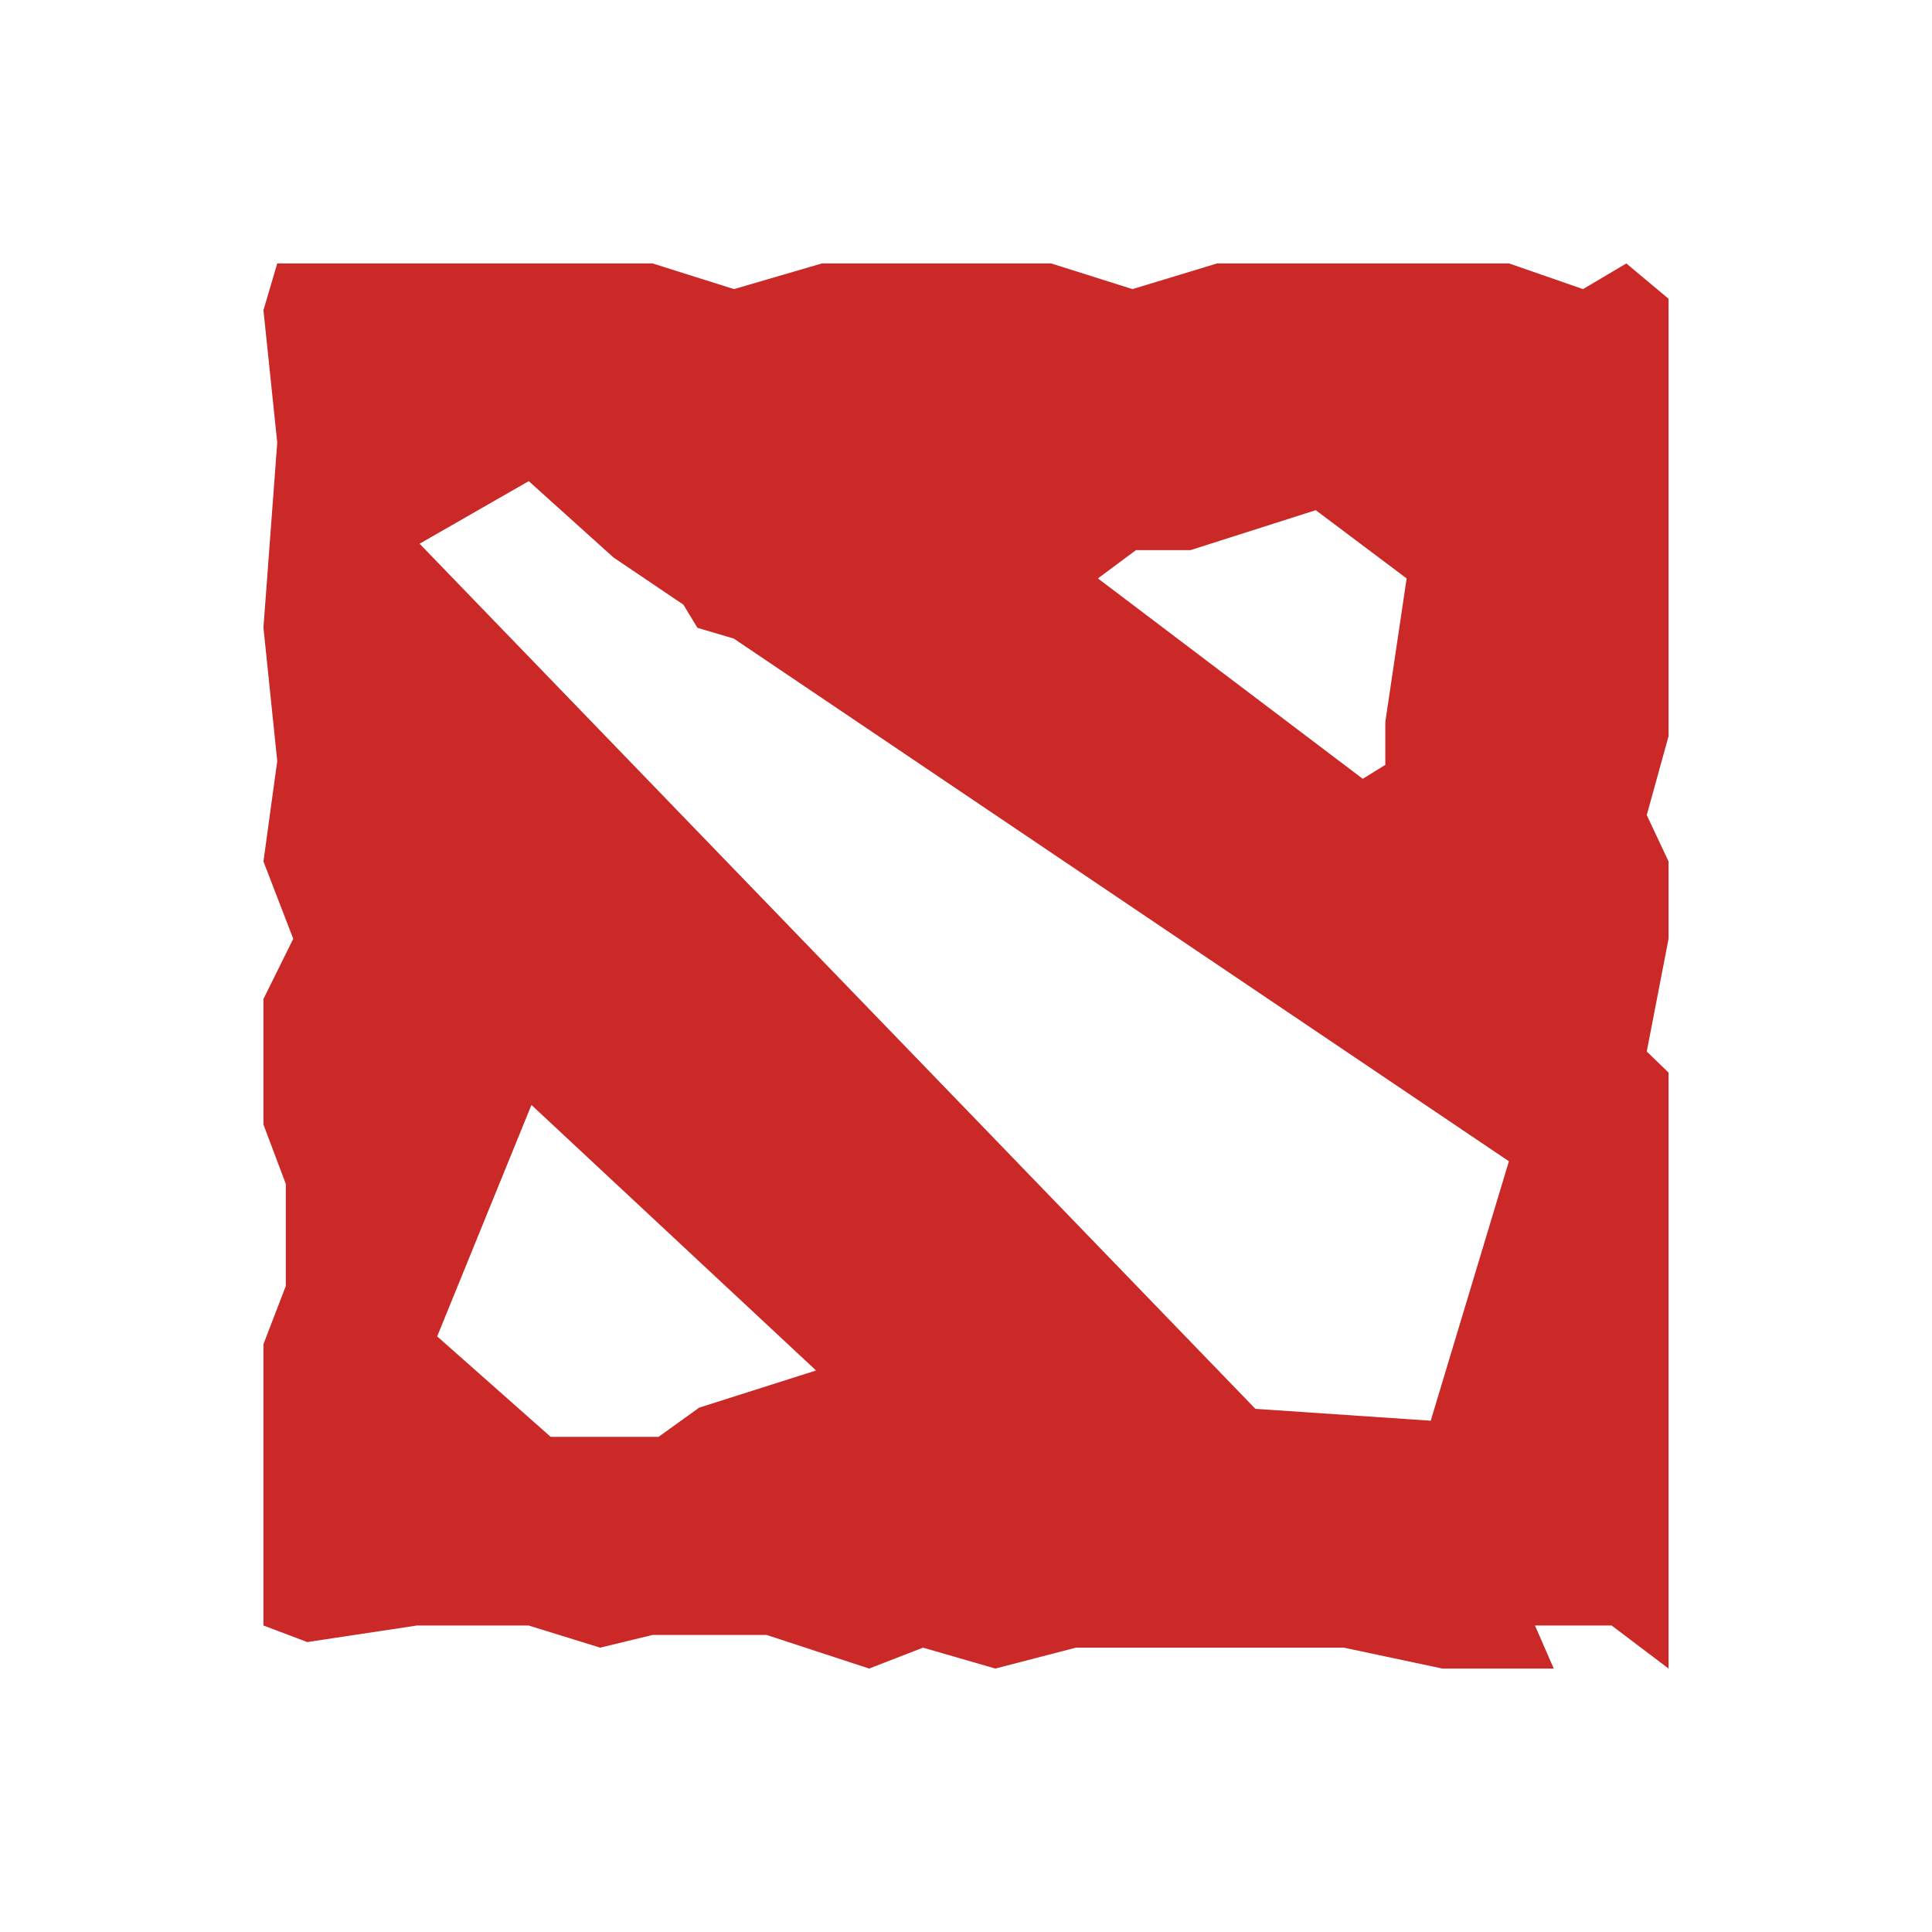 <?xml version="1.0" encoding="UTF-8"?>
<svg width="28px" height="28px" viewBox="0 0 28 28" version="1.1" xmlns="http://www.w3.org/2000/svg" xmlns:xlink="http://www.w3.org/1999/xlink">
    <!-- Generator: Sketch 49.2 (51160) - http://www.bohemiancoding.com/sketch -->
    <title>DOTA</title>
    <desc>Created with Sketch.</desc>
    <defs></defs>
    <g id="Page-1" stroke="none" stroke-width="1" fill="none" fill-rule="evenodd">
        <g id="游戏筛选" transform="translate(-32, -415)" fill="#CB2828">
            <g id="DOTA" transform="translate(32, 415)">
                <path d="M3.818,23.558 L3.818,19.481 L4.142,18.638 L4.142,17.158 L3.818,16.297 L3.818,14.478 L4.25,13.606 L3.818,12.485 L4.018,11.03 L3.818,9.095 L4.018,6.414 L3.818,4.496 L4.018,3.818 L9.458,3.818 L10.638,4.19 L11.911,3.818 L15.234,3.818 L16.413,4.19 L17.638,3.818 L21.871,3.818 L22.942,4.19 L23.57,3.818 L24.182,4.33 L24.182,10.669 L23.866,11.813 L24.182,12.485 L24.182,13.606 L23.866,15.239 L24.182,15.545 L24.182,24.182 L23.357,23.558 L22.246,23.558 L22.518,24.182 L20.904,24.182 L19.476,23.879 L15.593,23.879 L14.425,24.182 L13.377,23.879 L12.596,24.182 L11.11,23.695 L9.458,23.695 L8.698,23.879 L7.661,23.558 L6.043,23.558 L4.453,23.798 L3.818,23.558 Z M15.912,8.383 L19.75,11.287 L20.077,11.085 L20.077,10.463 L20.386,8.383 L19.069,7.394 L17.253,7.973 L16.463,7.973 L15.912,8.383 Z M7.663,6.973 L6.081,7.88 L18.194,20.418 L20.735,20.59 L21.868,16.83 L10.635,9.255 L10.108,9.099 L9.904,8.763 L8.892,8.08 L7.663,6.973 Z M7.702,16.014 L6.336,19.368 L7.981,20.824 L9.544,20.824 L10.132,20.401 L11.827,19.862 L7.702,16.014 Z" id="Combined-Shape"></path>
            </g>
        </g>
    </g>
</svg>